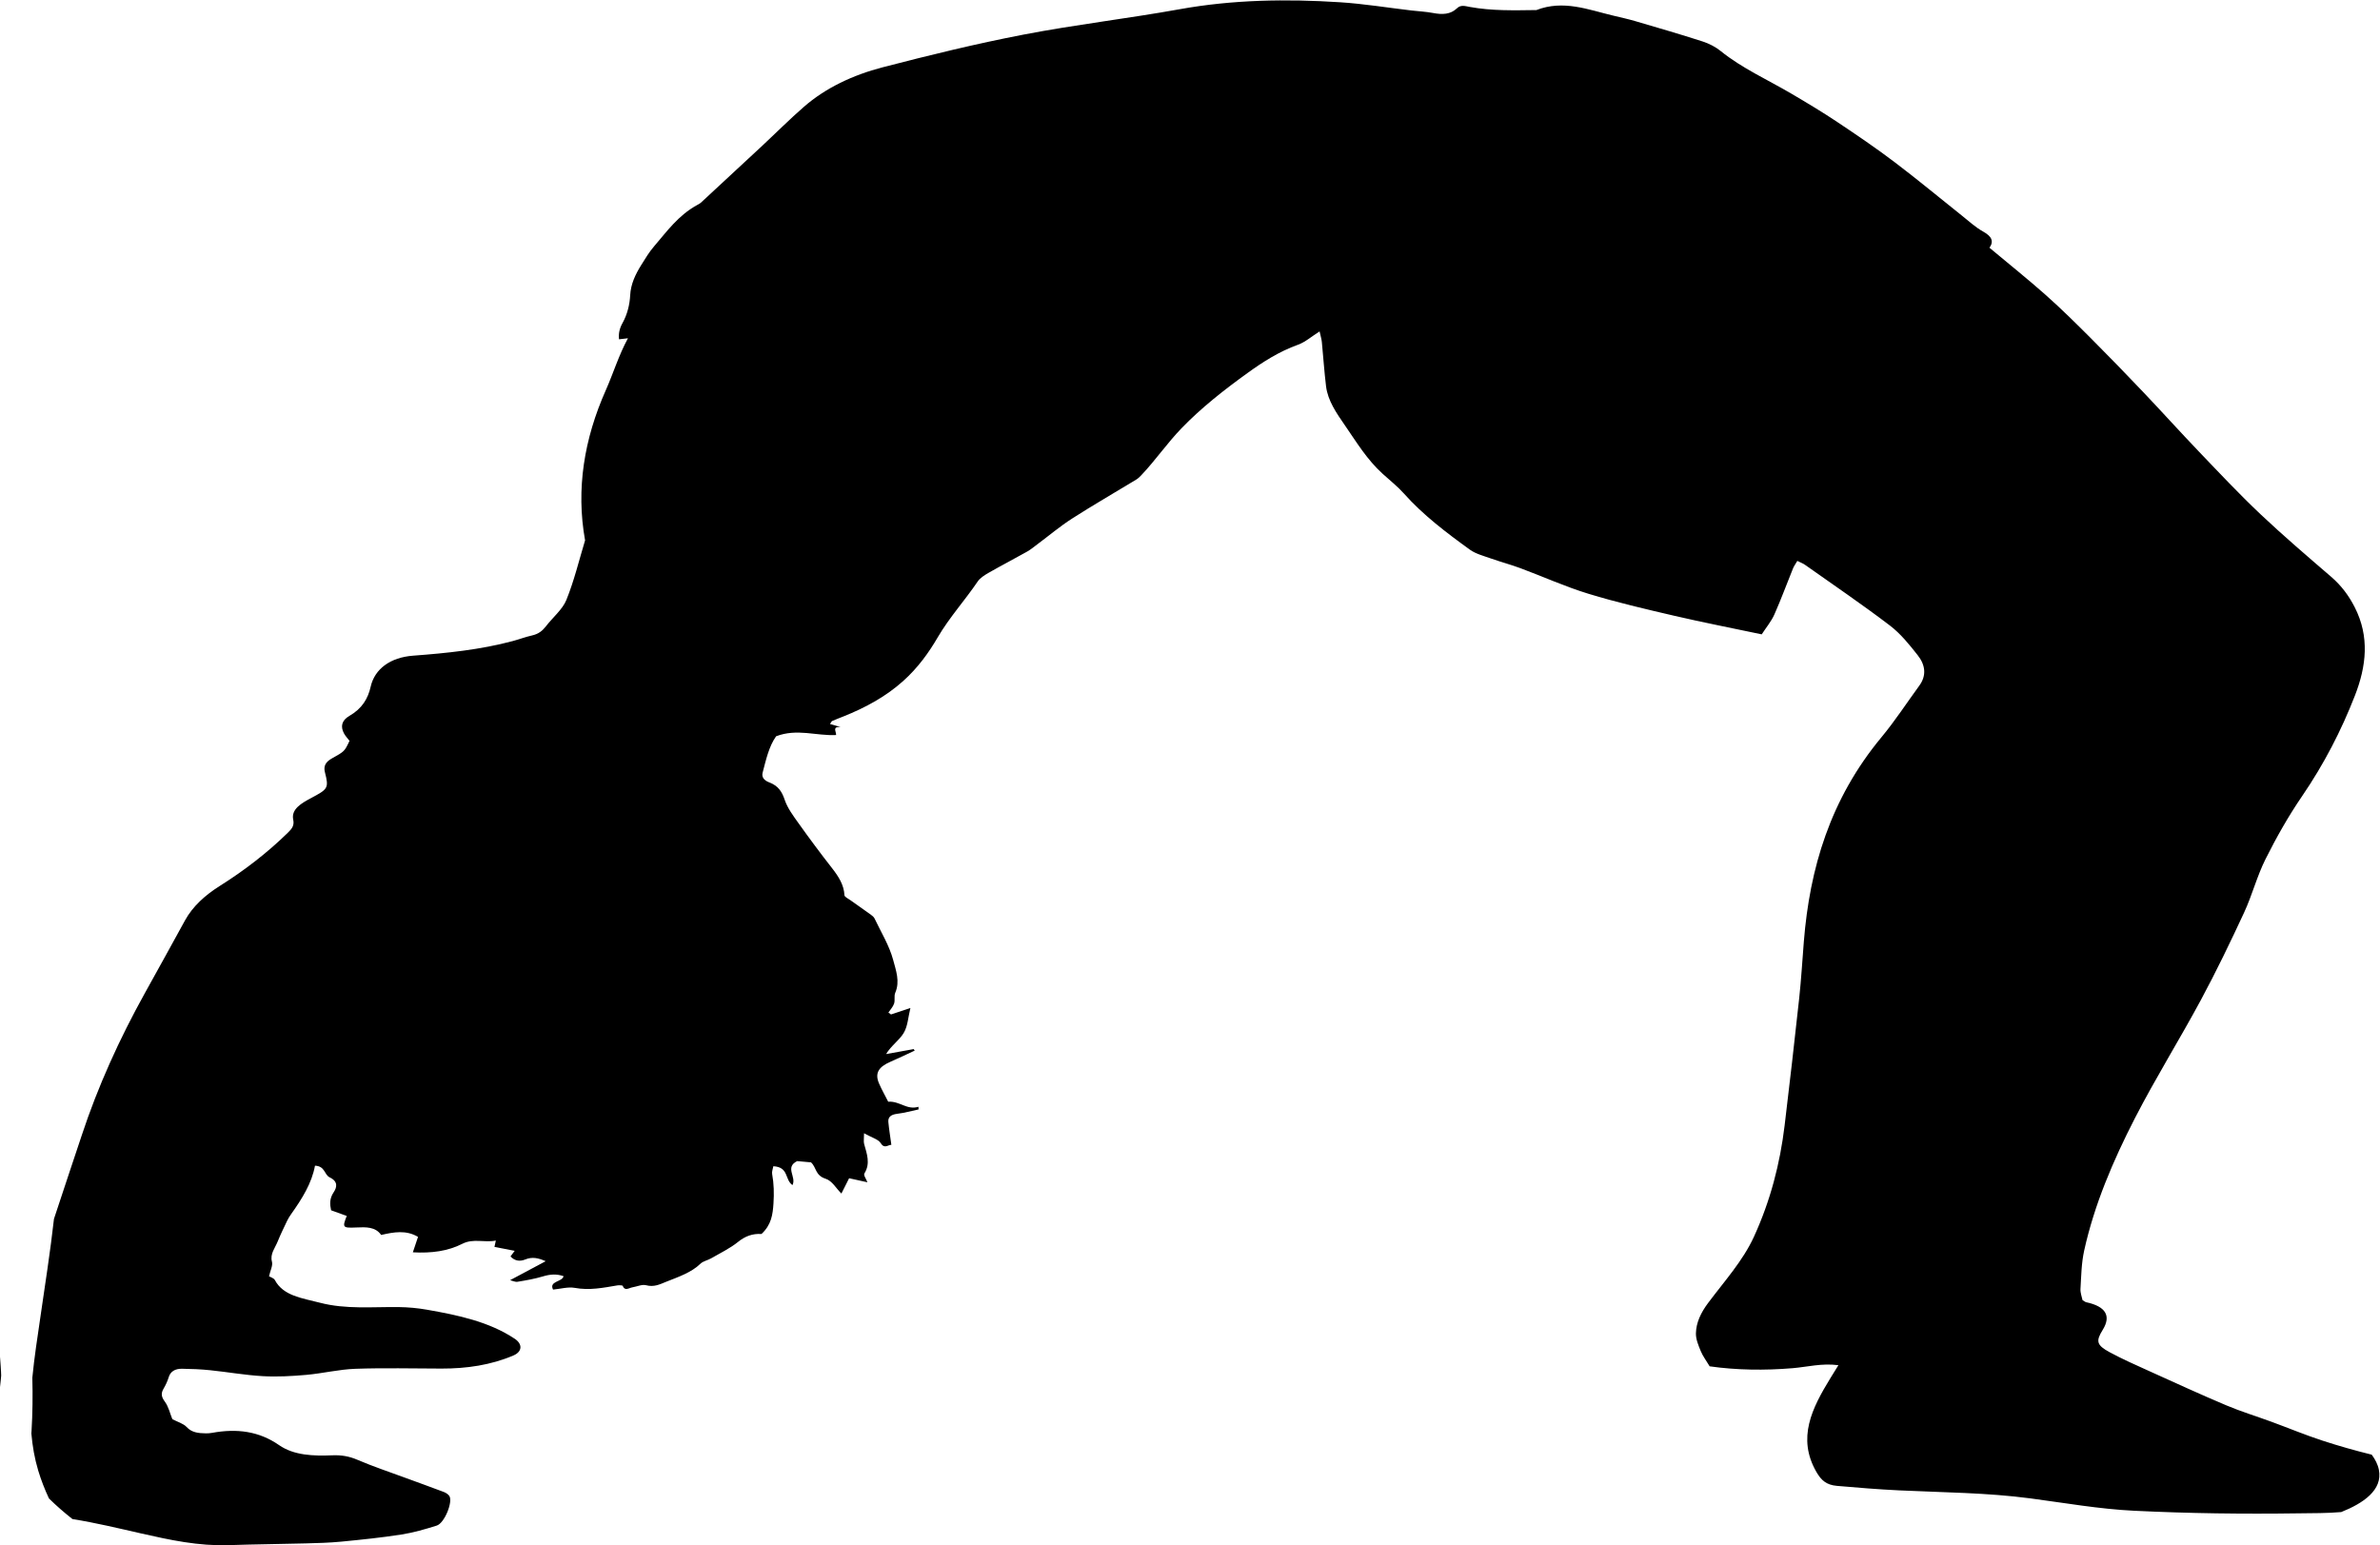 <?xml version="1.0" encoding="UTF-8" standalone="no"?>
<svg
   xmlns:dc="http://purl.org/dc/elements/1.1/"
   xmlns:cc="http://creativecommons.org/ns#"
   xmlns:rdf="http://www.w3.org/1999/02/22-rdf-syntax-ns#"
   xmlns:svg="http://www.w3.org/2000/svg"
   xmlns="http://www.w3.org/2000/svg"
   xmlns:sodipodi="http://sodipodi.sourceforge.net/DTD/sodipodi-0.dtd"
   xmlns:inkscape="http://www.inkscape.org/namespaces/inkscape"
   version="1.1"
   id="svg2"
   xml:space="preserve"
   width="1152"
   height="748"
   viewBox="0 0 1152 748"
   sodipodi:docname="alone_moving_child5.svg"
   inkscape:version="1.0.2 (e86c870879, 2021-01-15)"><defs
     id="defs6"><clipPath
       clipPathUnits="userSpaceOnUse"
       id="clipPath18"><path
         d="M 0,561 H 864 V 0 H 0 Z"
         id="path16" /></clipPath></defs><sodipodi:namedview
     pagecolor="#ffffff"
     bordercolor="#666666"
     borderopacity="1"
     objecttolerance="10"
     gridtolerance="10"
     guidetolerance="10"
     inkscape:pageopacity="0"
     inkscape:pageshadow="2"
     inkscape:window-width="1014"
     inkscape:window-height="480"
     id="namedview4"
     showgrid="false"
     inkscape:zoom="0.16897772"
     inkscape:cx="74.171264"
     inkscape:cy="24.540235"
     inkscape:window-x="2332"
     inkscape:window-y="226"
     inkscape:window-maximized="0"
     inkscape:current-layer="g10" /><g
     id="g10"
     inkscape:groupmode="layer"
     inkscape:label="alone_moving_child5"
     transform="matrix(1.333,0,0,-1.333,0,748)"><g
       id="g12"><g
         id="g14"
         clip-path="url(#clipPath18)"><g
           id="g20"
           transform="translate(0.056,57.416)"><path
             d="M 0,0 C 0.102,1.402 0.236,2.802 0.37,4.201 0.298,6.479 0.197,8.757 0.052,11.033 -0.041,7.422 -0.109,3.71 0,0"
             style="fill:#000000;fill-opacity:1;fill-rule:nonzero;stroke:none"
             id="path22" /></g><g
           id="g24"
           transform="translate(774.852,12.532)"><path
             d="m 0,0 c 19.849,-0.971 39.794,-1.23 59.68,-0.943 5.149,0.074 10.417,0.012 15.597,0.462 7.898,3.155 15.15,7.946 13.681,15.358 -0.389,1.96 -1.335,3.769 -2.6,5.486 -6.047,1.492 -12.033,3.188 -17.886,5.099 -6.276,2.05 -12.305,4.566 -18.471,6.83 -5.471,2.01 -11.127,3.734 -16.438,5.977 -9.353,3.947 -18.529,8.16 -27.732,12.325 -4.93,2.231 -9.913,4.421 -14.597,6.95 -4.854,2.621 -5.092,4.048 -2.548,8.154 3.149,5.083 1.079,8.517 -6.02,10.025 -0.333,0.07 -0.602,0.336 -1.316,0.754 -0.23,1.168 -0.831,2.639 -0.745,4.085 0.28,4.638 0.332,9.335 1.335,13.89 3.669,16.639 10.461,32.599 18.464,48.17 7.422,14.441 16.163,28.451 23.887,42.8 5.638,10.473 10.772,21.125 15.73,31.814 2.952,6.364 4.627,13.111 7.777,19.402 3.901,7.791 8.243,15.499 13.278,22.863 7.978,11.667 14.24,23.844 19.166,36.477 4.17,10.69 5.416,21.414 -0.069,32.153 -2.087,4.086 -4.763,7.765 -8.553,11.031 -8.687,7.489 -17.436,14.95 -25.678,22.744 -7.768,7.346 -15.001,15.054 -22.315,22.696 -6.856,7.164 -13.447,14.488 -20.275,21.67 -6.261,6.586 -12.596,13.131 -19.058,19.594 -5.28,5.28 -10.6,10.55 -16.256,15.573 -6.546,5.813 -13.479,11.351 -20.481,17.205 1.709,2.417 0.738,4.179 -2.274,5.859 -2.877,1.604 -5.228,3.814 -7.742,5.812 -8.154,6.481 -16.115,13.122 -24.464,19.44 -6.697,5.07 -13.745,9.861 -20.836,14.588 -5.351,3.568 -10.94,6.922 -16.56,10.225 -8.653,5.085 -18.1,9.32 -25.724,15.51 -1.81,1.469 -4.175,2.706 -6.577,3.482 -8.039,2.594 -16.197,4.961 -24.341,7.351 -2.654,0.779 -5.393,1.383 -8.107,2.029 -9.123,2.169 -18.081,5.816 -27.892,2.018 -8.093,-0.103 -16.206,-0.33 -24.167,1.133 -1.729,0.318 -3.279,0.858 -4.646,-0.466 -2.379,-2.304 -5.367,-2.367 -8.745,-1.724 -2.568,0.489 -5.249,0.602 -7.874,0.911 -8.608,1.011 -17.175,2.418 -25.83,2.977 -19.516,1.26 -38.928,0.952 -58.223,-2.519 -18.825,-3.388 -37.99,-5.615 -56.739,-9.223 -17.261,-3.321 -34.297,-7.491 -51.187,-11.882 -10.858,-2.823 -20.697,-7.498 -28.523,-14.305 -5.227,-4.546 -10.037,-9.392 -15.067,-14.08 -7.438,-6.931 -14.903,-13.844 -22.373,-20.754 -0.363,-0.336 -0.864,-0.586 -1.33,-0.843 -6.986,-3.849 -11.038,-9.641 -15.673,-15.023 -1.793,-2.081 -3.172,-4.399 -4.592,-6.666 -2.193,-3.499 -3.883,-7.041 -4.092,-11.111 -0.173,-3.384 -1.042,-6.937 -2.749,-10.015 -1.149,-2.072 -1.521,-3.868 -1.304,-5.974 1.116,0.13 2.069,0.241 3.242,0.378 -3.415,-6.323 -5.308,-12.707 -8.045,-18.868 -7.831,-17.621 -10.88,-35.841 -7.522,-54.523 -2.199,-7.229 -3.933,-14.577 -6.793,-21.637 -1.401,-3.457 -4.953,-6.352 -7.416,-9.557 -1.233,-1.606 -2.676,-2.807 -5.067,-3.34 -2.355,-0.525 -4.587,-1.386 -6.911,-2.01 -11.756,-3.156 -23.955,-4.409 -36.243,-5.328 -8.243,-0.617 -13.962,-4.78 -15.425,-11.262 -0.977,-4.324 -3.092,-7.935 -7.73,-10.611 -2.843,-1.642 -3.305,-3.907 -1.928,-6.413 0.523,-0.952 1.34,-1.803 1.979,-2.642 -1.803,-3.803 -1.788,-3.819 -6.404,-6.385 -2.256,-1.253 -3.109,-2.765 -2.528,-5.023 1.507,-5.861 1.054,-6.118 -5.086,-9.404 -3.391,-1.816 -7.251,-3.99 -6.423,-7.832 0.472,-2.183 -0.567,-3.368 -2.025,-4.792 -7.316,-7.146 -15.551,-13.529 -24.643,-19.255 -5.392,-3.395 -9.859,-7.451 -12.65,-12.553 -4.824,-8.82 -9.702,-17.621 -14.583,-26.421 -9.249,-16.674 -16.995,-33.766 -22.828,-51.395 -3.369,-10.183 -6.817,-20.35 -10.149,-30.541 -1.341,-11.934 -3.221,-23.823 -4.946,-35.747 -1.031,-7.119 -2.198,-14.504 -2.912,-21.934 0.168,-6.457 0.099,-12.92 -0.289,-19.374 -0.018,-0.284 -0.042,-0.571 -0.063,-0.857 0.389,-4.566 1.167,-9.073 2.487,-13.464 1.049,-3.487 2.371,-6.861 3.904,-10.144 2.659,-2.619 5.521,-5.107 8.524,-7.479 8.458,-1.356 16.72,-3.352 25.019,-5.239 10.381,-2.359 20.785,-4.606 31.779,-4.233 9.268,0.314 18.548,0.381 27.82,0.629 4.347,0.116 8.714,0.226 13.024,0.644 7.298,0.709 14.607,1.459 21.814,2.583 4.383,0.683 8.667,1.932 12.835,3.247 2.838,0.896 5.962,8.723 4.556,10.774 -0.415,0.605 -1.25,1.145 -2.052,1.45 -4.603,1.748 -9.26,3.407 -13.889,5.113 -5.814,2.144 -11.745,4.118 -17.376,6.532 -2.987,1.281 -5.761,1.786 -9.146,1.649 -6.842,-0.277 -13.923,-0.073 -19.354,3.703 -7.265,5.051 -15.316,6.106 -24.348,4.448 -0.732,-0.134 -1.508,-0.188 -2.26,-0.175 -2.681,0.049 -5.098,0.269 -6.962,2.309 -1.119,1.225 -3.289,1.844 -5.174,2.833 -0.918,2.254 -1.376,4.551 -2.758,6.418 -1.22,1.647 -1.442,2.929 -0.475,4.584 0.793,1.356 1.466,2.785 1.906,4.235 0.636,2.096 2.314,3.113 4.85,3.078 3.398,-0.046 6.814,-0.184 10.181,-0.531 6.382,-0.657 12.707,-1.791 19.108,-2.156 5.221,-0.298 10.55,0.001 15.771,0.461 5.981,0.526 11.87,1.996 17.846,2.209 10.413,0.37 20.861,0.1 31.294,0.081 9.184,-0.019 17.974,1.277 26.142,4.769 3.207,1.372 3.358,4.125 0.473,6.05 -9.272,6.184 -20.531,8.575 -31.968,10.575 -3.3,0.578 -6.73,0.893 -10.109,0.939 -9.601,0.129 -19.205,-0.891 -28.704,1.587 -6.454,1.683 -13.258,2.445 -16.343,8.238 -0.38,0.714 -1.712,1.11 -2.113,1.354 0.485,2.184 1.446,3.869 1.058,5.329 -0.747,2.813 1.137,4.944 2.088,7.315 1.015,2.531 2.239,5.012 3.424,7.498 0.398,0.835 0.899,1.648 1.452,2.426 3.943,5.545 7.503,11.209 8.67,17.6 3.725,-0.171 3.317,-3.281 5.355,-4.252 3.228,-1.539 2.516,-3.778 1.42,-5.408 -1.545,-2.297 -1.395,-4.371 -0.925,-6.54 2.071,-0.748 3.892,-1.406 5.678,-2.05 -1.656,-4.206 -1.505,-4.417 3.456,-4.192 3.524,0.159 6.957,0.291 9.046,-2.717 4.547,1.052 9.076,1.883 13.383,-0.698 -0.596,-1.777 -1.196,-3.57 -1.877,-5.602 6.782,-0.382 12.75,0.435 17.967,3.095 4.009,2.044 8.048,0.328 12.168,1.174 -0.204,-0.921 -0.33,-1.492 -0.509,-2.301 2.384,-0.462 4.786,-0.929 7.355,-1.427 -0.621,-0.827 -1.075,-1.43 -1.527,-2.034 1.399,-1.503 3.192,-1.994 5.324,-1.117 2.576,1.062 4.802,0.55 7.445,-0.62 -4.521,-2.413 -8.612,-4.597 -12.914,-6.892 0.797,-0.187 1.833,-0.717 2.694,-0.577 3.129,0.515 6.29,1.066 9.265,1.964 2.612,0.789 4.968,0.947 7.46,0.065 -0.45,-2.132 -5.385,-1.734 -3.823,-4.864 2.719,0.255 5.469,1.061 7.857,0.624 5.374,-0.985 10.35,0.027 15.443,0.89 0.646,0.11 1.899,0.05 1.979,-0.153 0.806,-2.039 2.303,-0.75 3.553,-0.539 1.651,0.28 3.525,1.135 4.894,0.771 2.97,-0.789 5.02,0.312 7.354,1.243 4.503,1.799 9.158,3.343 12.489,6.596 0.897,0.877 2.604,1.204 3.823,1.909 3.321,1.922 6.92,3.649 9.764,5.952 2.574,2.086 5.276,3.096 8.532,2.894 3.589,3.324 4.091,7.055 4.352,11.083 0.235,3.618 0.17,7.133 -0.481,10.693 -0.165,0.905 0.271,1.878 0.432,2.827 5.712,-0.333 4.063,-4.822 6.941,-6.857 1.562,2.974 -2.902,6.434 1.705,8.718 1.657,-0.15 3.326,-0.3 5.009,-0.451 2.034,-1.764 1.461,-4.715 5.311,-5.944 2.392,-0.763 3.801,-3.465 5.746,-5.39 1.124,2.232 1.976,3.925 2.802,5.565 2.621,-0.578 4.543,-1.003 6.651,-1.468 -0.483,1.324 -1.499,2.556 -1.082,3.231 2.249,3.637 0.863,7.116 -0.109,10.67 -0.248,0.905 -0.038,1.888 -0.038,3.905 2.754,-1.549 5.204,-2.224 6.005,-3.532 1.382,-2.253 2.607,-0.716 3.913,-0.665 -0.392,2.896 -0.83,5.561 -1.089,8.237 -0.169,1.742 0.81,2.726 3.205,3.021 2.629,0.323 5.181,1.039 7.766,1.584 -0.012,0.321 -0.026,0.642 -0.04,0.963 -4.245,-1.28 -6.793,2.149 -10.983,1.843 -1.107,2.18 -2.348,4.364 -3.328,6.621 -1.593,3.667 -0.245,5.998 4.145,7.886 2.983,1.282 5.874,2.698 8.807,4.055 -0.126,0.179 -0.251,0.36 -0.376,0.541 -3.341,-0.603 -6.681,-1.204 -10.021,-1.806 1.844,3.059 4.844,5.064 6.374,7.622 1.536,2.569 1.61,5.689 2.458,9.107 -2.836,-0.944 -4.94,-1.643 -7.044,-2.342 l -0.946,0.69 c 0.714,1.081 1.695,2.107 2.069,3.257 0.413,1.269 -0.093,2.75 0.432,3.967 1.761,4.071 0.232,8.116 -0.774,11.894 -1.378,5.167 -4.391,10.062 -6.762,15.055 -0.254,0.534 -0.836,1.011 -1.386,1.409 -2.446,1.766 -4.947,3.485 -7.403,5.242 -0.786,0.562 -2.112,1.174 -2.139,1.791 -0.162,3.737 -2.151,6.831 -4.568,9.915 -4.18,5.336 -8.198,10.756 -12.099,16.224 -1.932,2.707 -4.001,5.482 -5.003,8.44 -0.954,2.814 -2.204,5.089 -5.56,6.359 -2.002,0.758 -2.91,1.935 -2.467,3.614 1.231,4.668 2.241,9.403 4.88,13.162 7.603,2.921 14.708,0.081 21.785,0.453 0.107,1.275 -1.546,3.088 1.605,2.911 -1.179,0.339 -2.46,0.709 -3.813,1.099 0.428,0.599 0.53,0.969 0.807,1.091 1.318,0.583 2.683,1.1 4.033,1.638 8.184,3.262 15.512,7.307 21.688,12.838 5.382,4.818 9.318,10.298 12.626,15.968 4.141,7.095 9.866,13.403 14.49,20.238 0.848,1.255 2.462,2.279 3.968,3.141 4.574,2.615 9.299,5.067 13.9,7.655 1.374,0.773 2.55,1.771 3.787,2.691 4.208,3.134 8.177,6.5 12.651,9.371 7.594,4.871 15.512,9.423 23.267,14.138 0.729,0.444 1.323,1.053 1.882,1.645 5.175,5.474 9.254,11.502 14.542,16.98 7.155,7.412 15.349,13.847 23.963,20.061 5.583,4.026 11.373,7.763 18.358,10.285 2.63,0.95 4.71,2.857 7.813,4.814 0.37,-1.702 0.709,-2.757 0.815,-3.826 0.531,-5.373 0.869,-10.759 1.531,-16.12 0.642,-5.202 3.756,-9.694 6.87,-14.197 4.188,-6.055 7.913,-12.321 13.708,-17.585 2.611,-2.37 5.454,-4.614 7.73,-7.173 6.817,-7.672 15.28,-14.112 23.954,-20.376 2.015,-1.457 4.887,-2.216 7.462,-3.127 3.591,-1.272 7.343,-2.268 10.903,-3.591 8.216,-3.052 16.147,-6.665 24.584,-9.247 10.203,-3.122 20.75,-5.574 31.258,-8.02 10.269,-2.391 20.677,-4.41 31.722,-6.74 1.604,2.467 3.482,4.71 4.578,7.172 2.456,5.52 4.504,11.154 6.769,16.728 0.369,0.907 0.992,1.749 1.588,2.777 1.223,-0.618 2.102,-0.941 2.794,-1.43 10.304,-7.291 20.807,-14.42 30.76,-22.001 4.03,-3.07 7.134,-6.999 10.137,-10.796 2.734,-3.456 3.373,-7.295 0.588,-11.1 -4.559,-6.236 -8.722,-12.677 -13.712,-18.688 -18.706,-22.535 -26.067,-47.716 -28.199,-74.179 -0.554,-6.892 -0.952,-13.796 -1.696,-20.675 -1.665,-15.401 -3.44,-30.794 -5.29,-46.181 -1.662,-13.819 -5.156,-27.317 -11.153,-40.412 -3.997,-8.725 -10.766,-16.182 -16.644,-24.046 -2.589,-3.465 -4.337,-7.086 -4.408,-11.034 -0.038,-2.155 0.918,-4.371 1.779,-6.468 0.723,-1.759 1.958,-3.385 3.209,-5.475 9.771,-1.388 19.907,-1.527 30.143,-0.674 5.315,0.442 10.571,1.883 16.609,1.084 -1.124,-1.816 -2.034,-3.269 -2.926,-4.729 -6.634,-10.857 -12.171,-21.669 -5.082,-34.009 1.771,-3.082 3.656,-4.753 7.486,-5.086 7.524,-0.655 15.062,-1.276 22.616,-1.634 C -69.317,6.642 -53.38,6.574 -37.617,4.491 -25.104,2.837 -12.608,0.616 0,0"
             style="fill:#000000;fill-opacity:1;fill-rule:nonzero;stroke:none"
             id="path26" /></g></g></g></g></svg>
